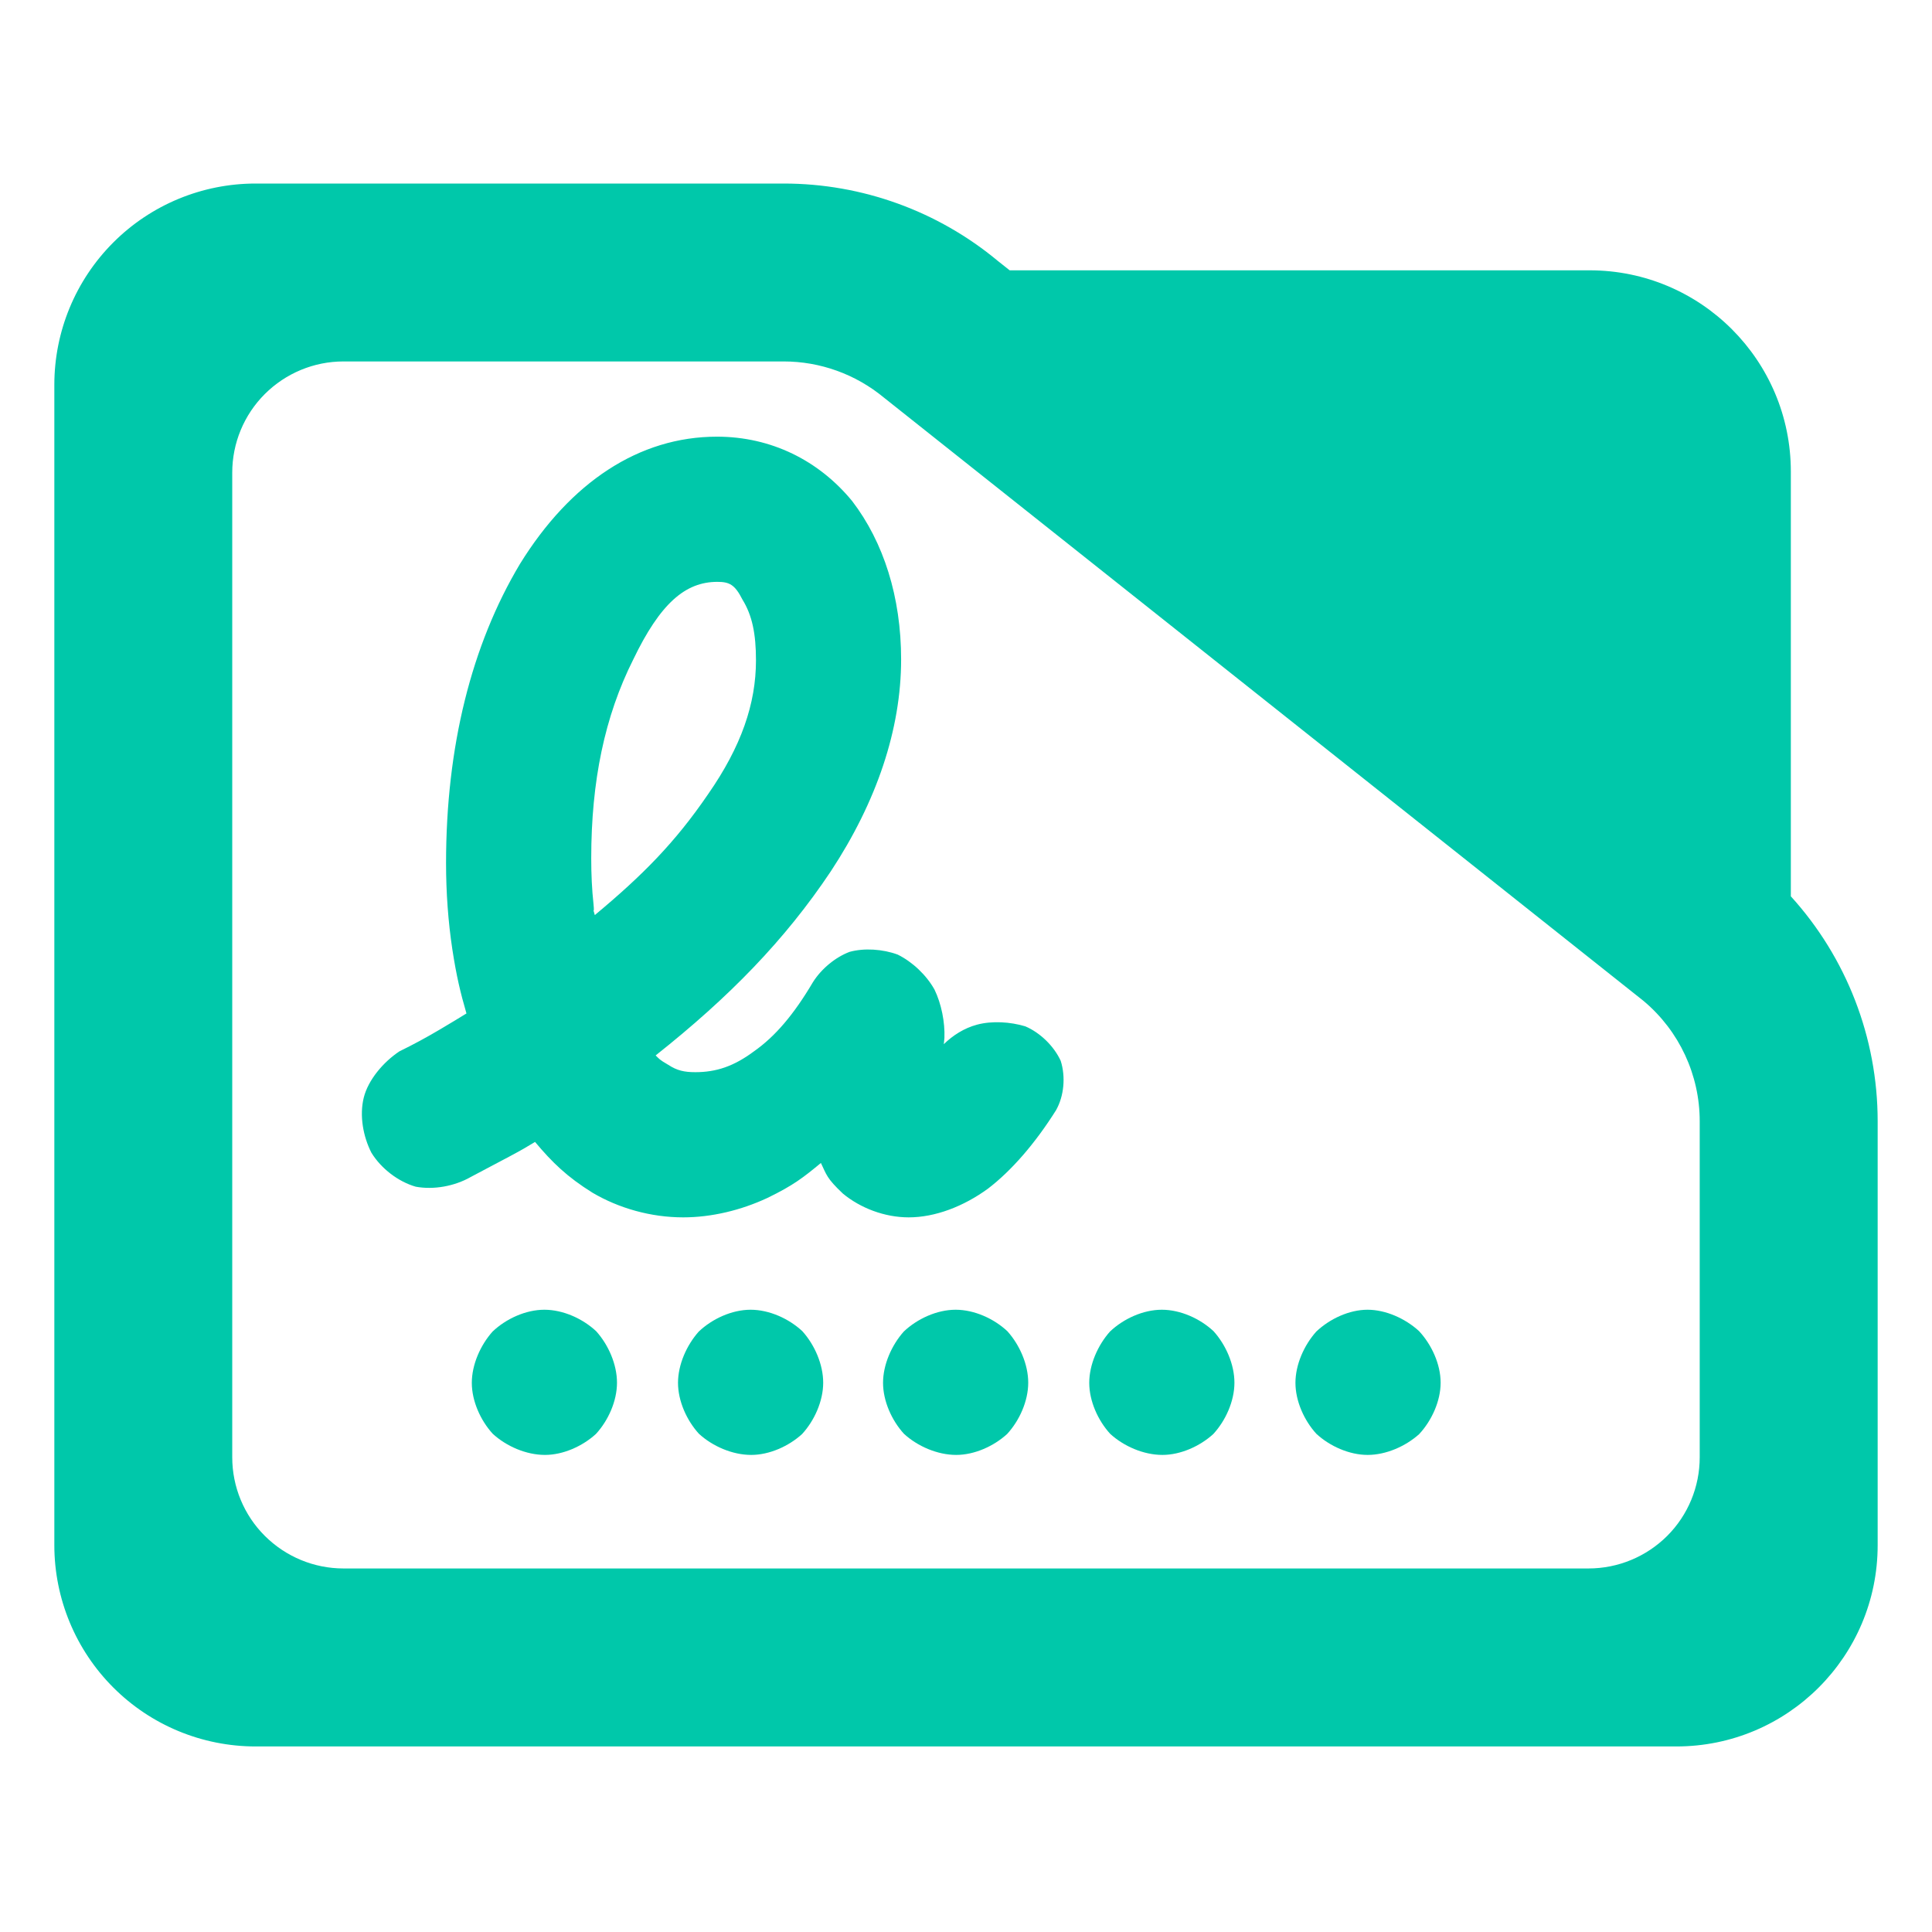 <?xml version="1.0" encoding="utf-8"?>
<svg clip-rule="evenodd" fill-rule="evenodd" stroke-linejoin="round" stroke-miterlimit="2" viewBox="0 0 48 48" xmlns="http://www.w3.org/2000/svg">
  <path fill="rgb(0, 200, 170)" d="M 44.493 22.269 C 45.873 23.788 46.65 25.778 46.65 27.857 L 46.65 38.39 C 46.65 41.152 44.412 43.39 41.65 43.39 L 6.35 43.39 C 5.023 43.39 3.751 42.863 2.815 41.926 C 1.877 40.988 1.35 39.716 1.35 38.39 L 1.35 9.56 C 1.35 8.233 1.877 6.962 2.815 6.024 C 3.751 5.087 5.023 4.56 6.35 4.56 L 19.47 4.56 C 21.415 4.56 23.3 5.241 24.795 6.486 L 25.085 6.716 L 39.494 6.716 C 42.255 6.716 44.493 8.955 44.493 11.716 Z M 40.824 24.86 L 21.96 9.878 C 21.259 9.298 20.38 8.98 19.47 8.98 L 8.533 8.98 C 7.8 8.98 7.098 9.272 6.579 9.79 C 6.061 10.307 5.77 11.01 5.77 11.742 L 5.77 36.206 C 5.77 36.939 6.061 37.642 6.579 38.158 C 7.098 38.676 7.8 38.968 8.533 38.968 L 39.467 38.968 C 40.2 38.968 40.902 38.676 41.42 38.16 C 41.939 37.642 42.229 36.939 42.229 36.206 L 42.229 27.857 C 42.229 26.707 41.722 25.616 40.842 24.875 Z M 14.744 22.616 C 14.75 22.636 14.761 22.672 14.778 22.735 C 15.966 21.746 16.774 20.931 17.596 19.726 C 18.415 18.547 18.782 17.487 18.782 16.404 C 18.782 15.747 18.688 15.288 18.447 14.898 C 18.257 14.522 18.12 14.456 17.822 14.456 C 17.025 14.456 16.403 14.992 15.733 16.385 C 15.023 17.797 14.689 19.407 14.689 21.326 C 14.689 21.727 14.706 22.097 14.746 22.466 C 14.762 22.624 14.752 22.631 14.744 22.616 Z M 16.974 30.245 C 16.171 30.245 15.376 30.019 14.721 29.633 C 14.09 29.24 13.721 28.882 13.293 28.371 C 13.076 28.502 12.983 28.559 12.655 28.734 C 12.337 28.903 12.037 29.061 11.697 29.241 C 11.29 29.474 10.77 29.565 10.328 29.483 C 9.894 29.357 9.474 29.037 9.229 28.642 C 9.02 28.235 8.929 27.715 9.036 27.276 C 9.145 26.83 9.526 26.384 9.924 26.12 C 10.268 25.952 10.599 25.773 10.933 25.575 C 11.273 25.373 11.376 25.31 11.589 25.179 C 11.44 24.664 11.341 24.257 11.237 23.578 C 11.135 22.9 11.082 22.177 11.082 21.446 C 11.082 18.55 11.713 16.029 12.917 14.013 C 14.17 11.985 15.874 10.849 17.813 10.849 C 19.158 10.849 20.342 11.439 21.172 12.449 C 21.953 13.469 22.388 14.832 22.388 16.382 C 22.388 18.12 21.779 19.92 20.641 21.648 C 19.504 23.352 18.118 24.773 16.289 26.222 C 16.389 26.315 16.368 26.319 16.604 26.456 C 16.821 26.598 17.001 26.638 17.274 26.638 C 17.791 26.638 18.23 26.495 18.735 26.118 C 19.26 25.749 19.722 25.206 20.197 24.402 C 20.406 24.07 20.755 23.782 21.107 23.649 C 21.468 23.549 21.934 23.579 22.304 23.717 C 22.672 23.899 23.017 24.227 23.217 24.585 C 23.389 24.939 23.479 25.398 23.464 25.785 C 23.458 25.837 23.453 25.889 23.449 25.942 C 23.674 25.723 23.954 25.543 24.276 25.457 C 24.646 25.358 25.102 25.387 25.473 25.499 C 25.842 25.656 26.185 25.99 26.353 26.356 C 26.479 26.753 26.436 27.23 26.237 27.583 C 25.714 28.413 25.13 29.085 24.547 29.531 C 23.938 29.975 23.231 30.245 22.577 30.245 C 21.974 30.245 21.374 30.012 20.942 29.655 C 20.535 29.271 20.537 29.187 20.395 28.894 C 19.96 29.253 19.713 29.449 19.067 29.762 C 18.41 30.069 17.677 30.245 16.974 30.245 Z M 13.54 36.147 C 13.069 36.147 12.577 35.93 12.242 35.622 C 11.939 35.291 11.722 34.809 11.722 34.356 C 11.722 33.904 11.936 33.421 12.237 33.083 C 12.57 32.766 13.059 32.54 13.525 32.54 C 13.99 32.54 14.479 32.762 14.813 33.075 C 15.115 33.411 15.329 33.896 15.329 34.353 C 15.329 34.811 15.111 35.295 14.805 35.627 C 14.473 35.93 13.993 36.147 13.54 36.147 Z M 18.664 36.147 C 18.193 36.147 17.7 35.93 17.365 35.622 C 17.062 35.291 16.845 34.809 16.845 34.356 C 16.845 33.904 17.059 33.421 17.36 33.083 C 17.693 32.766 18.183 32.54 18.649 32.54 C 19.113 32.54 19.602 32.762 19.936 33.075 C 20.238 33.411 20.452 33.896 20.452 34.353 C 20.452 34.811 20.233 35.296 19.928 35.628 C 19.596 35.931 19.116 36.147 18.664 36.147 Z M 23.757 36.147 C 23.286 36.147 22.793 35.93 22.458 35.622 C 22.155 35.29 21.939 34.809 21.939 34.356 C 21.939 33.904 22.152 33.422 22.453 33.083 C 22.786 32.766 23.276 32.54 23.742 32.54 C 24.208 32.54 24.696 32.762 25.029 33.075 C 25.33 33.41 25.546 33.895 25.546 34.353 C 25.546 34.811 25.327 35.296 25.021 35.628 C 24.689 35.931 24.209 36.147 23.757 36.147 Z M 28.88 36.147 C 28.409 36.147 27.916 35.93 27.581 35.622 C 27.278 35.29 27.062 34.809 27.062 34.356 C 27.062 33.904 27.275 33.422 27.576 33.083 C 27.909 32.766 28.399 32.54 28.865 32.54 C 29.331 32.54 29.818 32.762 30.151 33.074 C 30.455 33.411 30.669 33.896 30.669 34.353 C 30.669 34.811 30.45 35.296 30.144 35.628 C 29.812 35.931 29.332 36.147 28.88 36.147 Z M 33.979 36.147 C 33.522 36.147 33.037 35.93 32.704 35.622 C 32.401 35.29 32.185 34.809 32.185 34.356 C 32.185 33.904 32.399 33.421 32.703 33.082 C 33.037 32.766 33.52 32.54 33.976 32.54 C 34.43 32.54 34.914 32.759 35.253 33.068 C 35.567 33.404 35.792 33.892 35.792 34.353 C 35.792 34.812 35.568 35.299 35.258 35.631 C 34.921 35.933 34.436 36.147 33.979 36.147 Z"/>
</svg>